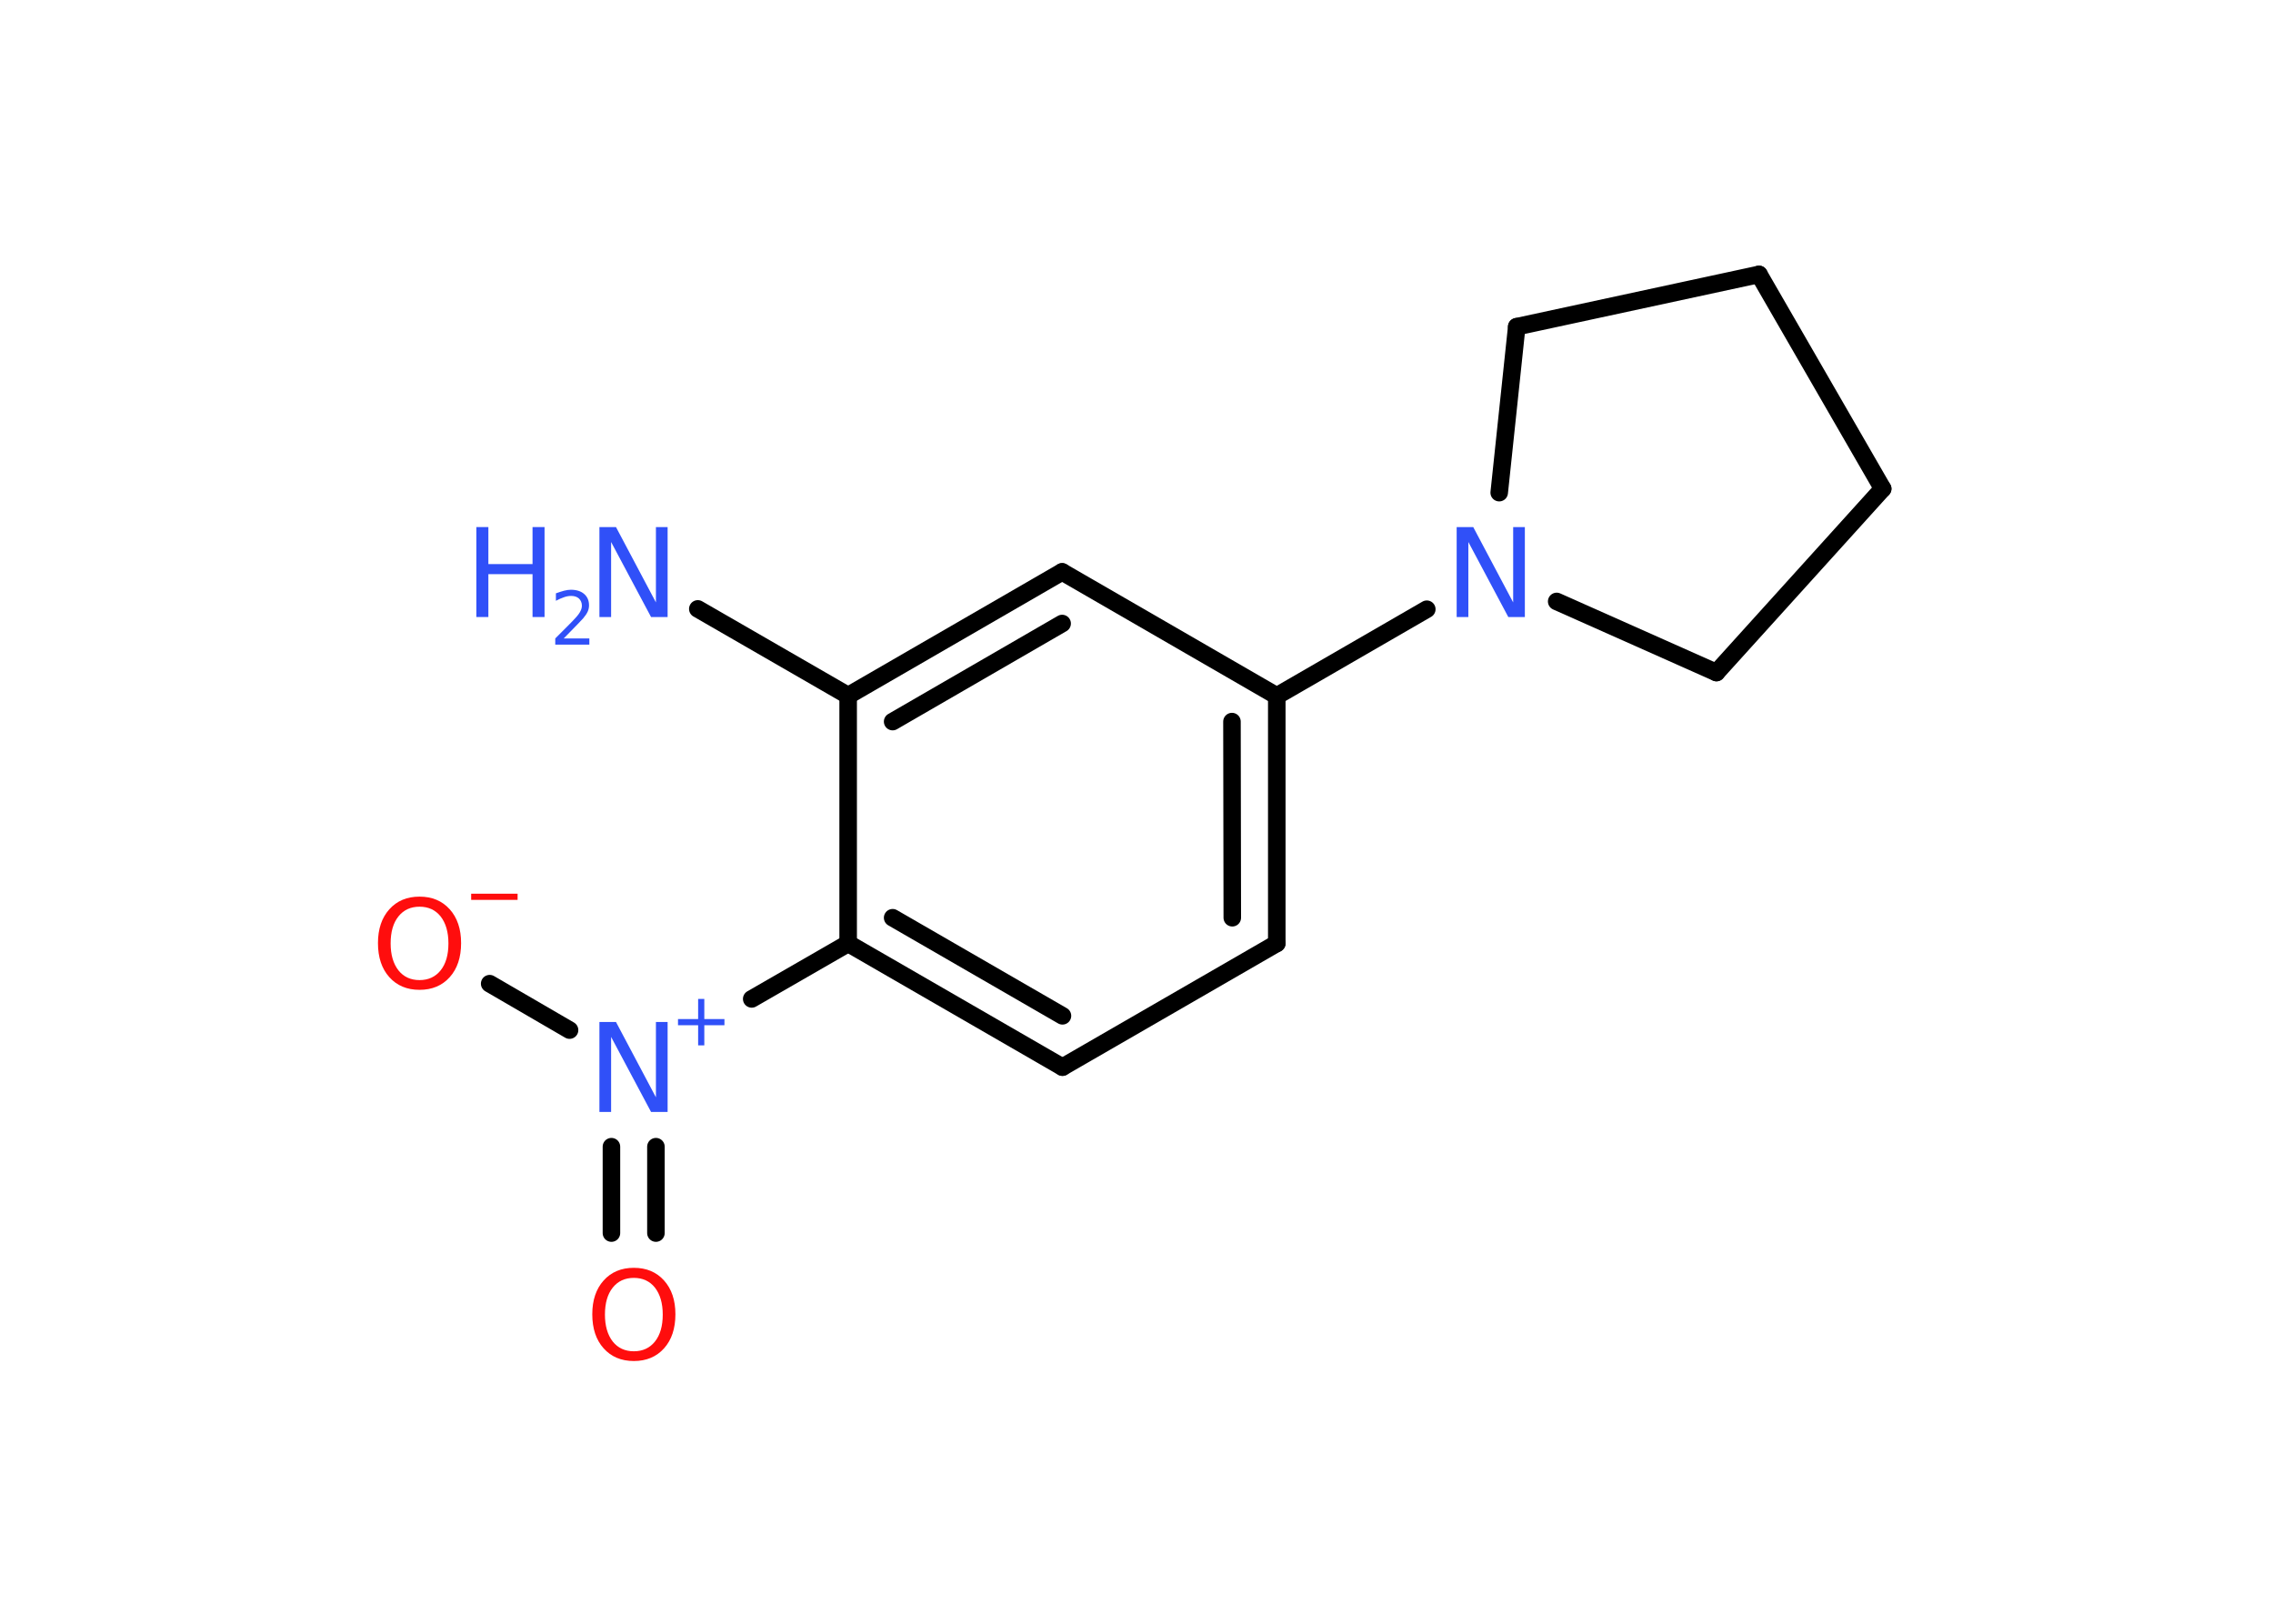 <?xml version='1.0' encoding='UTF-8'?>
<!DOCTYPE svg PUBLIC "-//W3C//DTD SVG 1.1//EN" "http://www.w3.org/Graphics/SVG/1.1/DTD/svg11.dtd">
<svg version='1.2' xmlns='http://www.w3.org/2000/svg' xmlns:xlink='http://www.w3.org/1999/xlink' width='70.0mm' height='50.0mm' viewBox='0 0 70.0 50.0'>
  <desc>Generated by the Chemistry Development Kit (http://github.com/cdk)</desc>
  <g stroke-linecap='round' stroke-linejoin='round' stroke='#000000' stroke-width='.54' fill='#3050F8'>
    <rect x='.0' y='.0' width='70.0' height='50.0' fill='#FFFFFF' stroke='none'/>
    <g id='mol1' class='mol'>
      <line id='mol1bnd1' class='bond' x1='21.49' y1='18.75' x2='26.12' y2='21.42'/>
      <g id='mol1bnd2' class='bond'>
        <line x1='32.71' y1='17.61' x2='26.12' y2='21.42'/>
        <line x1='32.71' y1='19.2' x2='27.49' y2='22.22'/>
      </g>
      <line id='mol1bnd3' class='bond' x1='32.71' y1='17.61' x2='39.32' y2='21.43'/>
      <line id='mol1bnd4' class='bond' x1='39.32' y1='21.43' x2='43.94' y2='18.76'/>
      <line id='mol1bnd5' class='bond' x1='46.17' y1='15.17' x2='46.71' y2='10.06'/>
      <line id='mol1bnd6' class='bond' x1='46.71' y1='10.06' x2='54.17' y2='8.45'/>
      <line id='mol1bnd7' class='bond' x1='54.17' y1='8.45' x2='57.98' y2='15.05'/>
      <line id='mol1bnd8' class='bond' x1='57.98' y1='15.05' x2='52.86' y2='20.71'/>
      <line id='mol1bnd9' class='bond' x1='47.94' y1='18.52' x2='52.86' y2='20.71'/>
      <g id='mol1bnd10' class='bond'>
        <line x1='39.32' y1='29.05' x2='39.32' y2='21.43'/>
        <line x1='37.95' y1='28.26' x2='37.94' y2='22.22'/>
      </g>
      <line id='mol1bnd11' class='bond' x1='39.32' y1='29.05' x2='32.72' y2='32.86'/>
      <g id='mol1bnd12' class='bond'>
        <line x1='26.12' y1='29.05' x2='32.72' y2='32.86'/>
        <line x1='27.49' y1='28.26' x2='32.72' y2='31.28'/>
      </g>
      <line id='mol1bnd13' class='bond' x1='26.12' y1='21.42' x2='26.12' y2='29.05'/>
      <line id='mol1bnd14' class='bond' x1='26.12' y1='29.05' x2='23.15' y2='30.76'/>
      <g id='mol1bnd15' class='bond'>
        <line x1='20.2' y1='35.31' x2='20.2' y2='37.97'/>
        <line x1='18.83' y1='35.31' x2='18.83' y2='37.97'/>
      </g>
      <line id='mol1bnd16' class='bond' x1='17.54' y1='31.72' x2='15.08' y2='30.29'/>
      <g id='mol1atm1' class='atom'>
        <path d='M18.47 16.23h.5l1.23 2.32v-2.32h.36v2.77h-.51l-1.23 -2.31v2.31h-.36v-2.77z' stroke='none'/>
        <path d='M14.67 16.23h.37v1.14h1.36v-1.14h.37v2.77h-.37v-1.32h-1.36v1.32h-.37v-2.77z' stroke='none'/>
        <path d='M17.37 19.66h.78v.19h-1.05v-.19q.13 -.13 .35 -.35q.22 -.22 .28 -.29q.11 -.12 .15 -.21q.04 -.08 .04 -.16q.0 -.13 -.09 -.22q-.09 -.08 -.24 -.08q-.11 .0 -.22 .04q-.12 .04 -.25 .11v-.23q.14 -.05 .25 -.08q.12 -.03 .21 -.03q.26 .0 .41 .13q.15 .13 .15 .35q.0 .1 -.04 .19q-.04 .09 -.14 .21q-.03 .03 -.18 .19q-.15 .15 -.42 .43z' stroke='none'/>
      </g>
      <path id='mol1atm5' class='atom' d='M44.87 16.23h.5l1.23 2.32v-2.32h.36v2.77h-.51l-1.23 -2.31v2.31h-.36v-2.77z' stroke='none'/>
      <g id='mol1atm13' class='atom'>
        <path d='M18.47 31.47h.5l1.23 2.32v-2.32h.36v2.77h-.51l-1.23 -2.31v2.31h-.36v-2.77z' stroke='none'/>
        <path d='M21.69 30.76v.62h.62v.19h-.62v.62h-.19v-.62h-.62v-.19h.62v-.62h.19z' stroke='none'/>
      </g>
      <path id='mol1atm14' class='atom' d='M19.52 39.35q-.41 .0 -.65 .3q-.24 .3 -.24 .83q.0 .52 .24 .83q.24 .3 .65 .3q.41 .0 .65 -.3q.24 -.3 .24 -.83q.0 -.52 -.24 -.83q-.24 -.3 -.65 -.3zM19.52 39.04q.58 .0 .93 .39q.35 .39 .35 1.04q.0 .66 -.35 1.05q-.35 .39 -.93 .39q-.58 .0 -.93 -.39q-.35 -.39 -.35 -1.05q.0 -.65 .35 -1.04q.35 -.39 .93 -.39z' stroke='none' fill='#FF0D0D'/>
      <g id='mol1atm15' class='atom'>
        <path d='M12.92 27.92q-.41 .0 -.65 .3q-.24 .3 -.24 .83q.0 .52 .24 .83q.24 .3 .65 .3q.41 .0 .65 -.3q.24 -.3 .24 -.83q.0 -.52 -.24 -.83q-.24 -.3 -.65 -.3zM12.92 27.61q.58 .0 .93 .39q.35 .39 .35 1.04q.0 .66 -.35 1.05q-.35 .39 -.93 .39q-.58 .0 -.93 -.39q-.35 -.39 -.35 -1.05q.0 -.65 .35 -1.04q.35 -.39 .93 -.39z' stroke='none' fill='#FF0D0D'/>
        <path d='M14.51 27.52h1.43v.19h-1.43v-.19z' stroke='none' fill='#FF0D0D'/>
      </g>
    </g>
  </g>
</svg>
